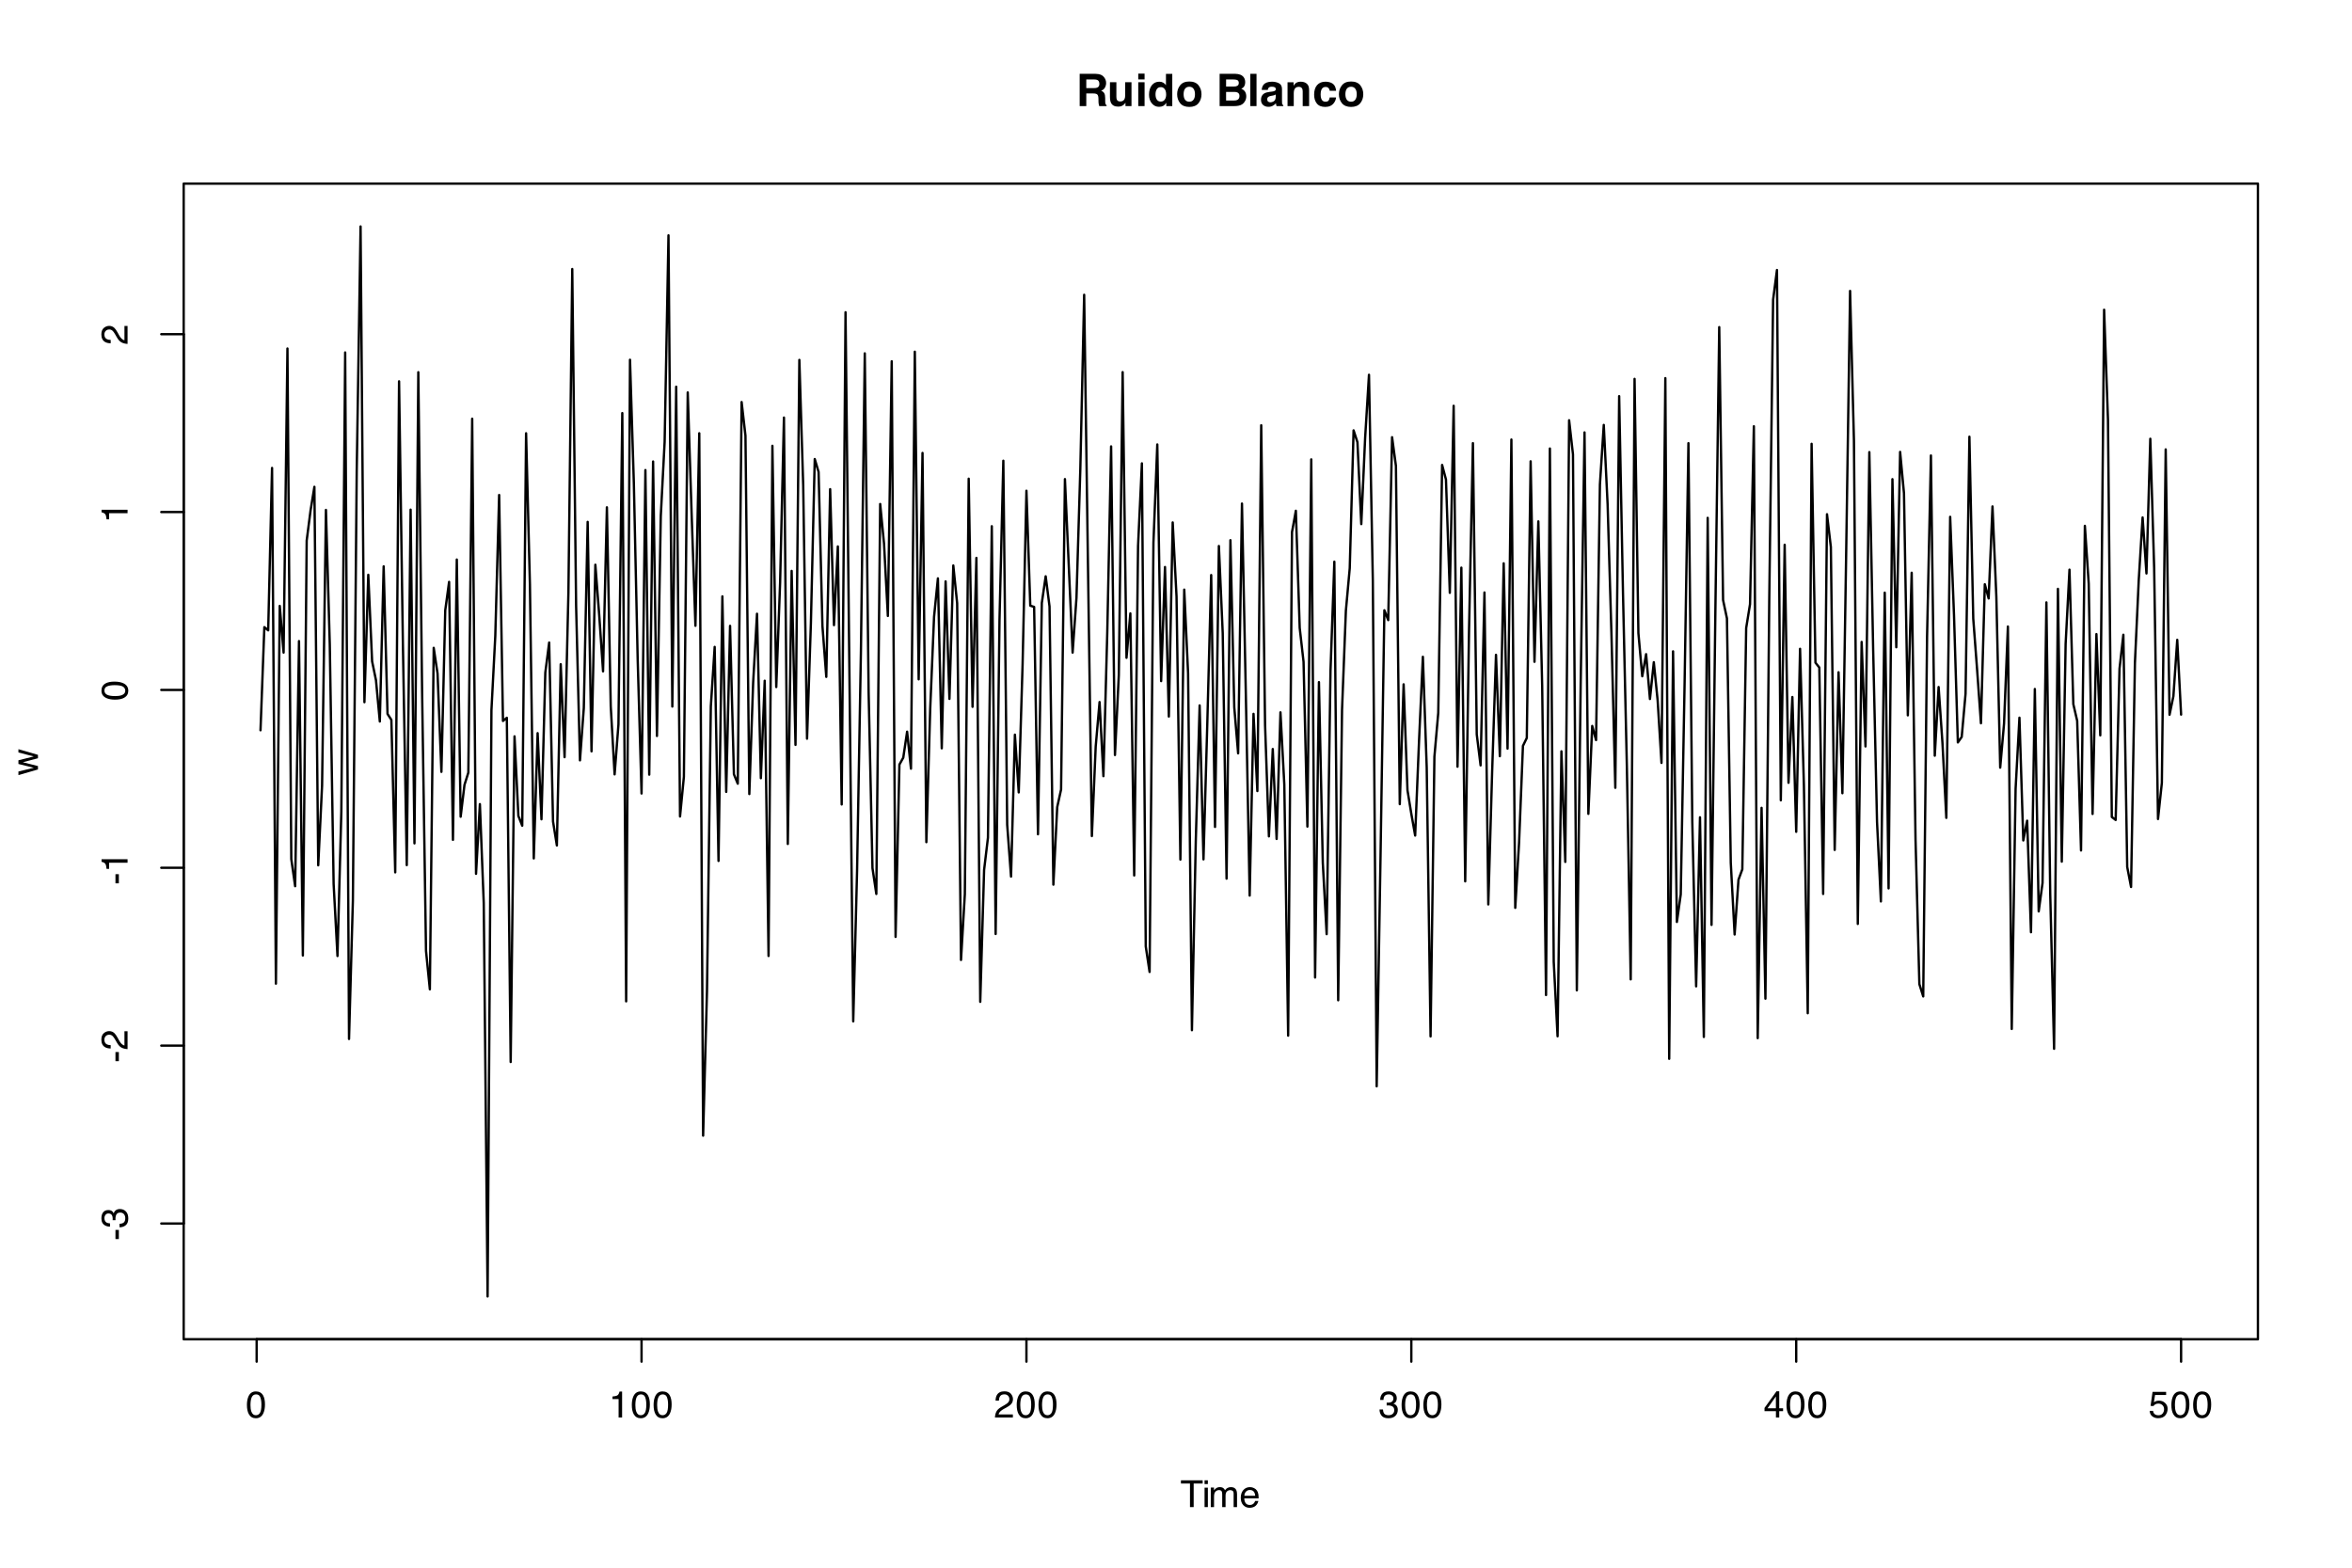 <?xml version="1.0" encoding="UTF-8"?>
<svg xmlns="http://www.w3.org/2000/svg" xmlns:xlink="http://www.w3.org/1999/xlink" width="756" height="504" viewBox="0 0 756 504">
<defs>
<g>
<g id="glyph-0-0">
<path d="M 1.078 -10.375 L 9.438 -10.375 L 9.438 0 L 1.078 0 Z M 8.141 -1.297 L 8.141 -9.078 L 2.375 -9.078 L 2.375 -1.297 Z M 8.141 -1.297 "/>
</g>
<g id="glyph-0-1">
<path d="M 5.5 -4.062 L 3.266 -4.062 L 3.266 0 L 1.141 0 L 1.141 -10.375 L 6.234 -10.375 C 6.961 -10.352 7.52 -10.258 7.906 -10.094 C 8.301 -9.938 8.633 -9.695 8.906 -9.375 C 9.133 -9.113 9.312 -8.82 9.438 -8.5 C 9.57 -8.188 9.641 -7.828 9.641 -7.422 C 9.641 -6.922 9.516 -6.43 9.266 -5.953 C 9.016 -5.484 8.602 -5.148 8.031 -4.953 C 8.508 -4.754 8.848 -4.477 9.047 -4.125 C 9.242 -3.781 9.344 -3.242 9.344 -2.516 L 9.344 -1.812 C 9.344 -1.344 9.363 -1.02 9.406 -0.844 C 9.457 -0.582 9.586 -0.391 9.797 -0.266 L 9.797 0 L 7.422 0 C 7.348 -0.227 7.301 -0.414 7.281 -0.562 C 7.219 -0.844 7.188 -1.141 7.188 -1.453 L 7.172 -2.406 C 7.16 -3.07 7.035 -3.516 6.797 -3.734 C 6.566 -3.953 6.133 -4.062 5.5 -4.062 Z M 6.812 -5.953 C 7.25 -6.148 7.469 -6.539 7.469 -7.125 C 7.469 -7.75 7.258 -8.172 6.844 -8.391 C 6.602 -8.504 6.25 -8.562 5.781 -8.562 L 3.266 -8.562 L 3.266 -5.781 L 5.719 -5.781 C 6.207 -5.781 6.57 -5.836 6.812 -5.953 Z M 6.812 -5.953 "/>
</g>
<g id="glyph-0-2">
<path d="M 5.859 -1.078 C 5.836 -1.055 5.785 -0.988 5.703 -0.875 C 5.629 -0.758 5.539 -0.656 5.438 -0.562 C 5.125 -0.281 4.82 -0.086 4.531 0.016 C 4.238 0.117 3.895 0.172 3.5 0.172 C 2.363 0.172 1.598 -0.238 1.203 -1.062 C 0.984 -1.508 0.875 -2.172 0.875 -3.047 L 0.875 -7.672 L 2.938 -7.672 L 2.938 -3.047 C 2.938 -2.609 2.988 -2.281 3.094 -2.062 C 3.27 -1.676 3.629 -1.484 4.172 -1.484 C 4.848 -1.484 5.316 -1.758 5.578 -2.312 C 5.703 -2.602 5.766 -3 5.766 -3.5 L 5.766 -7.672 L 7.797 -7.672 L 7.797 0 L 5.859 0 Z M 5.859 -1.078 "/>
</g>
<g id="glyph-0-3">
<path d="M 3 -7.672 L 3 0 L 0.969 0 L 0.969 -7.672 Z M 3 -10.438 L 3 -8.578 L 0.969 -8.578 L 0.969 -10.438 Z M 3 -10.438 "/>
</g>
<g id="glyph-0-4">
<path d="M 7.906 -10.359 L 7.906 0 L 5.969 0 L 5.969 -1.062 C 5.676 -0.602 5.348 -0.27 4.984 -0.062 C 4.617 0.133 4.164 0.234 3.625 0.234 C 2.727 0.234 1.973 -0.125 1.359 -0.844 C 0.742 -1.57 0.438 -2.504 0.438 -3.641 C 0.438 -4.941 0.738 -5.969 1.344 -6.719 C 1.945 -7.469 2.754 -7.844 3.766 -7.844 C 4.223 -7.844 4.633 -7.738 5 -7.531 C 5.363 -7.332 5.656 -7.055 5.875 -6.703 L 5.875 -10.359 Z M 2.516 -3.781 C 2.516 -3.07 2.656 -2.508 2.938 -2.094 C 3.207 -1.664 3.629 -1.453 4.203 -1.453 C 4.766 -1.453 5.191 -1.66 5.484 -2.078 C 5.785 -2.504 5.938 -3.051 5.938 -3.719 C 5.938 -4.656 5.695 -5.328 5.219 -5.734 C 4.938 -5.973 4.602 -6.094 4.219 -6.094 C 3.625 -6.094 3.191 -5.867 2.922 -5.422 C 2.648 -4.984 2.516 -4.438 2.516 -3.781 Z M 2.516 -3.781 "/>
</g>
<g id="glyph-0-5">
<path d="M 7.328 -6.703 C 7.973 -5.891 8.297 -4.926 8.297 -3.812 C 8.297 -2.688 7.973 -1.723 7.328 -0.922 C 6.68 -0.129 5.695 0.266 4.375 0.266 C 3.062 0.266 2.082 -0.129 1.438 -0.922 C 0.789 -1.723 0.469 -2.688 0.469 -3.812 C 0.469 -4.926 0.789 -5.883 1.438 -6.688 C 2.082 -7.5 3.062 -7.906 4.375 -7.906 C 5.695 -7.906 6.68 -7.504 7.328 -6.703 Z M 4.375 -6.219 C 3.789 -6.219 3.336 -6.008 3.016 -5.594 C 2.703 -5.176 2.547 -4.582 2.547 -3.812 C 2.547 -3.051 2.703 -2.457 3.016 -2.031 C 3.336 -1.613 3.789 -1.406 4.375 -1.406 C 4.957 -1.406 5.406 -1.613 5.719 -2.031 C 6.039 -2.457 6.203 -3.051 6.203 -3.812 C 6.203 -4.582 6.039 -5.176 5.719 -5.594 C 5.406 -6.008 4.957 -6.219 4.375 -6.219 Z M 4.375 -6.219 "/>
</g>
<g id="glyph-0-6">
</g>
<g id="glyph-0-7">
<path d="M 5.828 0 L 1.125 0 L 1.125 -10.375 L 6.172 -10.375 C 7.441 -10.352 8.344 -9.984 8.875 -9.266 C 9.188 -8.828 9.344 -8.301 9.344 -7.688 C 9.344 -7.051 9.188 -6.539 8.875 -6.156 C 8.695 -5.938 8.43 -5.738 8.078 -5.562 C 8.609 -5.375 9.008 -5.07 9.281 -4.656 C 9.551 -4.238 9.688 -3.727 9.688 -3.125 C 9.688 -2.508 9.531 -1.961 9.219 -1.484 C 9.02 -1.148 8.773 -0.875 8.484 -0.656 C 8.148 -0.406 7.754 -0.234 7.297 -0.141 C 6.848 -0.047 6.359 0 5.828 0 Z M 5.781 -4.562 L 3.203 -4.562 L 3.203 -1.797 L 5.75 -1.797 C 6.195 -1.797 6.551 -1.859 6.812 -1.984 C 7.27 -2.211 7.5 -2.645 7.5 -3.281 C 7.5 -3.82 7.273 -4.191 6.828 -4.391 C 6.578 -4.504 6.227 -4.562 5.781 -4.562 Z M 6.859 -6.547 C 7.141 -6.711 7.281 -7.016 7.281 -7.453 C 7.281 -7.93 7.094 -8.25 6.719 -8.406 C 6.395 -8.508 5.984 -8.562 5.484 -8.562 L 3.203 -8.562 L 3.203 -6.281 L 5.75 -6.281 C 6.195 -6.281 6.566 -6.367 6.859 -6.547 Z M 6.859 -6.547 "/>
</g>
<g id="glyph-0-8">
<path d="M 0.984 -10.375 L 2.984 -10.375 L 2.984 0 L 0.984 0 Z M 0.984 -10.375 "/>
</g>
<g id="glyph-0-9">
<path d="M 1.219 -6.844 C 1.75 -7.508 2.66 -7.844 3.953 -7.844 C 4.797 -7.844 5.539 -7.676 6.188 -7.344 C 6.844 -7.008 7.172 -6.383 7.172 -5.469 L 7.172 -1.953 C 7.172 -1.703 7.176 -1.406 7.188 -1.062 C 7.195 -0.801 7.234 -0.625 7.297 -0.531 C 7.367 -0.438 7.469 -0.359 7.594 -0.297 L 7.594 0 L 5.422 0 C 5.359 -0.156 5.312 -0.301 5.281 -0.438 C 5.258 -0.57 5.242 -0.727 5.234 -0.906 C 4.953 -0.602 4.633 -0.348 4.281 -0.141 C 3.844 0.109 3.352 0.234 2.812 0.234 C 2.113 0.234 1.539 0.035 1.094 -0.359 C 0.645 -0.754 0.422 -1.316 0.422 -2.047 C 0.422 -2.984 0.781 -3.664 1.5 -4.094 C 1.906 -4.32 2.492 -4.484 3.266 -4.578 L 3.953 -4.656 C 4.316 -4.707 4.578 -4.77 4.734 -4.844 C 5.023 -4.957 5.172 -5.145 5.172 -5.406 C 5.172 -5.719 5.062 -5.93 4.844 -6.047 C 4.625 -6.172 4.305 -6.234 3.891 -6.234 C 3.41 -6.234 3.07 -6.117 2.875 -5.891 C 2.738 -5.711 2.645 -5.477 2.594 -5.188 L 0.656 -5.188 C 0.695 -5.852 0.883 -6.406 1.219 -6.844 Z M 2.719 -1.453 C 2.906 -1.297 3.133 -1.219 3.406 -1.219 C 3.832 -1.219 4.227 -1.344 4.594 -1.594 C 4.957 -1.852 5.145 -2.316 5.156 -2.984 L 5.156 -3.734 C 5.031 -3.648 4.906 -3.582 4.781 -3.531 C 4.656 -3.477 4.477 -3.43 4.25 -3.391 L 3.797 -3.312 C 3.379 -3.238 3.078 -3.145 2.891 -3.031 C 2.578 -2.852 2.422 -2.57 2.422 -2.188 C 2.422 -1.844 2.52 -1.598 2.719 -1.453 Z M 2.719 -1.453 "/>
</g>
<g id="glyph-0-10">
<path d="M 4.547 -6.188 C 3.867 -6.188 3.398 -5.895 3.141 -5.312 C 3.016 -5.008 2.953 -4.625 2.953 -4.156 L 2.953 0 L 0.953 0 L 0.953 -7.656 L 2.891 -7.656 L 2.891 -6.531 C 3.141 -6.926 3.379 -7.211 3.609 -7.391 C 4.023 -7.691 4.551 -7.844 5.188 -7.844 C 5.977 -7.844 6.625 -7.633 7.125 -7.219 C 7.633 -6.812 7.891 -6.125 7.891 -5.156 L 7.891 0 L 5.828 0 L 5.828 -4.656 C 5.828 -5.062 5.773 -5.375 5.672 -5.594 C 5.473 -5.988 5.098 -6.188 4.547 -6.188 Z M 4.547 -6.188 "/>
</g>
<g id="glyph-0-11">
<path d="M 7.562 -4.922 L 5.516 -4.922 C 5.473 -5.203 5.375 -5.457 5.219 -5.688 C 5 -6 4.648 -6.156 4.172 -6.156 C 3.504 -6.156 3.047 -5.82 2.797 -5.156 C 2.66 -4.789 2.594 -4.316 2.594 -3.734 C 2.594 -3.172 2.66 -2.719 2.797 -2.375 C 3.035 -1.727 3.484 -1.406 4.141 -1.406 C 4.609 -1.406 4.941 -1.531 5.141 -1.781 C 5.336 -2.039 5.457 -2.375 5.5 -2.781 L 7.547 -2.781 C 7.504 -2.164 7.285 -1.586 6.891 -1.047 C 6.254 -0.172 5.32 0.266 4.094 0.266 C 2.863 0.266 1.957 -0.098 1.375 -0.828 C 0.789 -1.555 0.5 -2.504 0.5 -3.672 C 0.5 -4.992 0.816 -6.02 1.453 -6.75 C 2.098 -7.477 2.988 -7.844 4.125 -7.844 C 5.082 -7.844 5.867 -7.629 6.484 -7.203 C 7.098 -6.773 7.457 -6.016 7.562 -4.922 Z M 7.562 -4.922 "/>
</g>
<g id="glyph-1-0">
<path d="M 0.391 0 L 0.391 -8.609 L 7.219 -8.609 L 7.219 0 Z M 6.141 -1.078 L 6.141 -7.531 L 1.469 -7.531 L 1.469 -1.078 Z M 6.141 -1.078 "/>
</g>
<g id="glyph-1-1">
<path d="M 7.172 -8.609 L 7.172 -7.578 L 4.281 -7.578 L 4.281 0 L 3.094 0 L 3.094 -7.578 L 0.188 -7.578 L 0.188 -8.609 Z M 7.172 -8.609 "/>
</g>
<g id="glyph-1-2">
<path d="M 0.781 -6.25 L 1.844 -6.25 L 1.844 0 L 0.781 0 Z M 0.781 -8.609 L 1.844 -8.609 L 1.844 -7.406 L 0.781 -7.406 Z M 0.781 -8.609 "/>
</g>
<g id="glyph-1-3">
<path d="M 0.781 -6.281 L 1.812 -6.281 L 1.812 -5.391 C 2.062 -5.691 2.289 -5.914 2.5 -6.062 C 2.844 -6.301 3.238 -6.422 3.688 -6.422 C 4.188 -6.422 4.586 -6.297 4.891 -6.047 C 5.055 -5.91 5.211 -5.703 5.359 -5.422 C 5.586 -5.766 5.859 -6.016 6.172 -6.172 C 6.492 -6.336 6.852 -6.422 7.25 -6.422 C 8.094 -6.422 8.664 -6.113 8.969 -5.5 C 9.133 -5.176 9.219 -4.734 9.219 -4.172 L 9.219 0 L 8.125 0 L 8.125 -4.359 C 8.125 -4.773 8.02 -5.062 7.812 -5.219 C 7.602 -5.375 7.348 -5.453 7.047 -5.453 C 6.629 -5.453 6.27 -5.312 5.969 -5.031 C 5.676 -4.758 5.531 -4.301 5.531 -3.656 L 5.531 0 L 4.453 0 L 4.453 -4.094 C 4.453 -4.52 4.398 -4.832 4.297 -5.031 C 4.141 -5.32 3.844 -5.469 3.406 -5.469 C 3.008 -5.469 2.645 -5.312 2.312 -5 C 1.988 -4.695 1.828 -4.141 1.828 -3.328 L 1.828 0 L 0.781 0 Z M 0.781 -6.281 "/>
</g>
<g id="glyph-1-4">
<path d="M 3.391 -6.422 C 3.836 -6.422 4.27 -6.316 4.688 -6.109 C 5.102 -5.898 5.422 -5.629 5.641 -5.297 C 5.848 -4.973 5.988 -4.602 6.062 -4.188 C 6.125 -3.895 6.156 -3.43 6.156 -2.797 L 1.547 -2.797 C 1.566 -2.16 1.719 -1.648 2 -1.266 C 2.281 -0.879 2.719 -0.688 3.312 -0.688 C 3.863 -0.688 4.301 -0.867 4.625 -1.234 C 4.812 -1.441 4.945 -1.688 5.031 -1.969 L 6.062 -1.969 C 6.039 -1.738 5.953 -1.484 5.797 -1.203 C 5.641 -0.922 5.469 -0.688 5.281 -0.5 C 4.957 -0.188 4.555 0.02 4.078 0.125 C 3.828 0.188 3.539 0.219 3.219 0.219 C 2.438 0.219 1.773 -0.062 1.234 -0.625 C 0.691 -1.195 0.422 -1.992 0.422 -3.016 C 0.422 -4.023 0.691 -4.844 1.234 -5.469 C 1.785 -6.102 2.504 -6.422 3.391 -6.422 Z M 5.062 -3.641 C 5.02 -4.098 4.922 -4.461 4.766 -4.734 C 4.484 -5.242 4.004 -5.5 3.328 -5.5 C 2.836 -5.5 2.426 -5.32 2.094 -4.969 C 1.77 -4.625 1.598 -4.18 1.578 -3.641 Z M 3.281 -6.422 Z M 3.281 -6.422 "/>
</g>
<g id="glyph-1-5">
<path d="M 3.25 -8.391 C 4.332 -8.391 5.117 -7.941 5.609 -7.047 C 5.984 -6.359 6.172 -5.41 6.172 -4.203 C 6.172 -3.066 6 -2.125 5.656 -1.375 C 5.164 -0.301 4.359 0.234 3.234 0.234 C 2.234 0.234 1.484 -0.203 0.984 -1.078 C 0.578 -1.816 0.375 -2.801 0.375 -4.031 C 0.375 -4.977 0.5 -5.797 0.75 -6.484 C 1.207 -7.754 2.039 -8.391 3.25 -8.391 Z M 3.234 -0.734 C 3.785 -0.734 4.223 -0.973 4.547 -1.453 C 4.867 -1.941 5.031 -2.848 5.031 -4.172 C 5.031 -5.117 4.91 -5.898 4.672 -6.516 C 4.441 -7.129 3.988 -7.438 3.312 -7.438 C 2.688 -7.438 2.227 -7.145 1.938 -6.562 C 1.656 -5.977 1.516 -5.117 1.516 -3.984 C 1.516 -3.129 1.609 -2.441 1.797 -1.922 C 2.078 -1.129 2.555 -0.734 3.234 -0.734 Z M 3.234 -0.734 "/>
</g>
<g id="glyph-1-6">
<path d="M 1.156 -5.938 L 1.156 -6.75 C 1.914 -6.82 2.441 -6.945 2.734 -7.125 C 3.035 -7.301 3.266 -7.711 3.422 -8.359 L 4.25 -8.359 L 4.25 0 L 3.125 0 L 3.125 -5.938 Z M 1.156 -5.938 "/>
</g>
<g id="glyph-1-7">
<path d="M 0.375 0 C 0.414 -0.719 0.566 -1.344 0.828 -1.875 C 1.086 -2.414 1.594 -2.906 2.344 -3.344 L 3.469 -4 C 3.969 -4.289 4.32 -4.539 4.531 -4.75 C 4.852 -5.07 5.016 -5.441 5.016 -5.859 C 5.016 -6.348 4.863 -6.734 4.562 -7.016 C 4.27 -7.305 3.883 -7.453 3.406 -7.453 C 2.676 -7.453 2.176 -7.18 1.906 -6.641 C 1.75 -6.336 1.664 -5.93 1.656 -5.422 L 0.578 -5.422 C 0.586 -6.148 0.723 -6.742 0.984 -7.203 C 1.441 -8.016 2.25 -8.422 3.406 -8.422 C 4.363 -8.422 5.062 -8.16 5.5 -7.641 C 5.945 -7.117 6.172 -6.539 6.172 -5.906 C 6.172 -5.238 5.938 -4.664 5.469 -4.188 C 5.195 -3.906 4.707 -3.566 4 -3.172 L 3.188 -2.734 C 2.812 -2.523 2.516 -2.32 2.297 -2.125 C 1.898 -1.789 1.648 -1.414 1.547 -1 L 6.141 -1 L 6.141 0 Z M 0.375 0 "/>
</g>
<g id="glyph-1-8">
<path d="M 3.125 0.234 C 2.125 0.234 1.398 -0.035 0.953 -0.578 C 0.504 -1.129 0.281 -1.797 0.281 -2.578 L 1.391 -2.578 C 1.43 -2.035 1.531 -1.641 1.688 -1.391 C 1.969 -0.953 2.461 -0.734 3.172 -0.734 C 3.734 -0.734 4.18 -0.879 4.516 -1.172 C 4.848 -1.473 5.016 -1.859 5.016 -2.328 C 5.016 -2.898 4.836 -3.301 4.484 -3.531 C 4.129 -3.77 3.641 -3.891 3.016 -3.891 C 2.941 -3.891 2.867 -3.883 2.797 -3.875 C 2.723 -3.875 2.648 -3.875 2.578 -3.875 L 2.578 -4.812 C 2.691 -4.789 2.785 -4.781 2.859 -4.781 C 2.93 -4.781 3.008 -4.781 3.094 -4.781 C 3.488 -4.781 3.812 -4.844 4.062 -4.969 C 4.508 -5.188 4.734 -5.578 4.734 -6.141 C 4.734 -6.555 4.582 -6.875 4.281 -7.094 C 3.988 -7.32 3.645 -7.438 3.25 -7.438 C 2.551 -7.438 2.066 -7.203 1.797 -6.734 C 1.648 -6.484 1.566 -6.117 1.547 -5.641 L 0.5 -5.641 C 0.5 -6.266 0.625 -6.797 0.875 -7.234 C 1.301 -8.016 2.055 -8.406 3.141 -8.406 C 3.992 -8.406 4.656 -8.211 5.125 -7.828 C 5.594 -7.453 5.828 -6.898 5.828 -6.172 C 5.828 -5.66 5.691 -5.242 5.422 -4.922 C 5.242 -4.723 5.02 -4.566 4.75 -4.453 C 5.188 -4.328 5.531 -4.094 5.781 -3.75 C 6.031 -3.406 6.156 -2.984 6.156 -2.484 C 6.156 -1.68 5.891 -1.023 5.359 -0.516 C 4.836 -0.016 4.094 0.234 3.125 0.234 Z M 3.125 0.234 "/>
</g>
<g id="glyph-1-9">
<path d="M 3.969 -2.969 L 3.969 -6.781 L 1.281 -2.969 Z M 3.984 0 L 3.984 -2.047 L 0.312 -2.047 L 0.312 -3.078 L 4.156 -8.422 L 5.047 -8.422 L 5.047 -2.969 L 6.281 -2.969 L 6.281 -2.047 L 5.047 -2.047 L 5.047 0 Z M 3.984 0 "/>
</g>
<g id="glyph-1-10">
<path d="M 1.484 -2.141 C 1.555 -1.535 1.836 -1.117 2.328 -0.891 C 2.578 -0.773 2.863 -0.719 3.188 -0.719 C 3.812 -0.719 4.273 -0.914 4.578 -1.312 C 4.879 -1.707 5.031 -2.148 5.031 -2.641 C 5.031 -3.223 4.848 -3.676 4.484 -4 C 4.129 -4.32 3.703 -4.484 3.203 -4.484 C 2.836 -4.484 2.523 -4.41 2.266 -4.266 C 2.004 -4.129 1.785 -3.938 1.609 -3.688 L 0.688 -3.734 L 1.328 -8.25 L 5.688 -8.25 L 5.688 -7.234 L 2.125 -7.234 L 1.766 -4.906 C 1.961 -5.051 2.148 -5.16 2.328 -5.234 C 2.641 -5.359 3 -5.422 3.406 -5.422 C 4.176 -5.422 4.828 -5.172 5.359 -4.672 C 5.898 -4.18 6.172 -3.555 6.172 -2.797 C 6.172 -2.004 5.922 -1.301 5.422 -0.688 C 4.93 -0.082 4.148 0.219 3.078 0.219 C 2.398 0.219 1.797 0.023 1.266 -0.359 C 0.742 -0.742 0.453 -1.336 0.391 -2.141 Z M 1.484 -2.141 "/>
</g>
<g id="glyph-2-0">
<path d="M 0 -0.391 L -8.609 -0.391 L -8.609 -7.219 L 0 -7.219 Z M -1.078 -6.141 L -7.531 -6.141 L -7.531 -1.469 L -1.078 -1.469 Z M -1.078 -6.141 "/>
</g>
<g id="glyph-2-1">
<path d="M -6.281 -1.266 L -1.328 -2.469 L -6.281 -3.688 L -6.281 -4.875 L -1.359 -6.109 L -6.281 -7.391 L -6.281 -8.438 L 0 -6.625 L 0 -5.531 L -4.859 -4.25 L 0 -3.016 L 0 -1.922 L -6.281 -0.109 Z M -6.281 -1.266 "/>
</g>
<g id="glyph-2-2">
<path d="M -3.891 -0.5 L -3.891 -3.438 L -2.797 -3.438 L -2.797 -0.5 Z M -3.891 -0.5 "/>
</g>
<g id="glyph-2-3">
<path d="M 0.234 -3.125 C 0.234 -2.125 -0.035 -1.398 -0.578 -0.953 C -1.129 -0.504 -1.797 -0.281 -2.578 -0.281 L -2.578 -1.391 C -2.035 -1.43 -1.641 -1.531 -1.391 -1.688 C -0.953 -1.969 -0.734 -2.461 -0.734 -3.172 C -0.734 -3.734 -0.879 -4.18 -1.172 -4.516 C -1.473 -4.848 -1.859 -5.016 -2.328 -5.016 C -2.898 -5.016 -3.301 -4.836 -3.531 -4.484 C -3.77 -4.129 -3.891 -3.641 -3.891 -3.016 C -3.891 -2.941 -3.883 -2.867 -3.875 -2.797 C -3.875 -2.723 -3.875 -2.648 -3.875 -2.578 L -4.812 -2.578 C -4.789 -2.691 -4.781 -2.785 -4.781 -2.859 C -4.781 -2.93 -4.781 -3.008 -4.781 -3.094 C -4.781 -3.488 -4.844 -3.812 -4.969 -4.062 C -5.188 -4.508 -5.578 -4.734 -6.141 -4.734 C -6.555 -4.734 -6.875 -4.582 -7.094 -4.281 C -7.32 -3.988 -7.438 -3.645 -7.438 -3.25 C -7.438 -2.551 -7.203 -2.066 -6.734 -1.797 C -6.484 -1.648 -6.117 -1.566 -5.641 -1.547 L -5.641 -0.5 C -6.266 -0.5 -6.797 -0.625 -7.234 -0.875 C -8.016 -1.301 -8.406 -2.055 -8.406 -3.141 C -8.406 -3.992 -8.211 -4.656 -7.828 -5.125 C -7.453 -5.594 -6.898 -5.828 -6.172 -5.828 C -5.66 -5.828 -5.242 -5.691 -4.922 -5.422 C -4.723 -5.242 -4.566 -5.02 -4.453 -4.75 C -4.328 -5.188 -4.094 -5.531 -3.75 -5.781 C -3.406 -6.031 -2.984 -6.156 -2.484 -6.156 C -1.68 -6.156 -1.023 -5.891 -0.516 -5.359 C -0.016 -4.836 0.234 -4.094 0.234 -3.125 Z M 0.234 -3.125 "/>
</g>
<g id="glyph-2-4">
<path d="M 0 -0.375 C -0.719 -0.414 -1.344 -0.566 -1.875 -0.828 C -2.414 -1.086 -2.906 -1.594 -3.344 -2.344 L -4 -3.469 C -4.289 -3.969 -4.539 -4.32 -4.75 -4.531 C -5.07 -4.852 -5.441 -5.016 -5.859 -5.016 C -6.348 -5.016 -6.734 -4.863 -7.016 -4.562 C -7.305 -4.27 -7.453 -3.883 -7.453 -3.406 C -7.453 -2.676 -7.18 -2.176 -6.641 -1.906 C -6.336 -1.75 -5.93 -1.664 -5.422 -1.656 L -5.422 -0.578 C -6.148 -0.586 -6.742 -0.723 -7.203 -0.984 C -8.016 -1.441 -8.422 -2.25 -8.422 -3.406 C -8.422 -4.363 -8.16 -5.062 -7.641 -5.5 C -7.117 -5.945 -6.539 -6.172 -5.906 -6.172 C -5.238 -6.172 -4.664 -5.938 -4.188 -5.469 C -3.906 -5.195 -3.566 -4.707 -3.172 -4 L -2.734 -3.188 C -2.523 -2.812 -2.32 -2.516 -2.125 -2.297 C -1.789 -1.898 -1.414 -1.648 -1 -1.547 L -1 -6.141 L 0 -6.141 Z M 0 -0.375 "/>
</g>
<g id="glyph-2-5">
<path d="M -5.938 -1.156 L -6.75 -1.156 C -6.82 -1.914 -6.945 -2.441 -7.125 -2.734 C -7.301 -3.035 -7.711 -3.266 -8.359 -3.422 L -8.359 -4.25 L 0 -4.25 L 0 -3.125 L -5.938 -3.125 Z M -5.938 -1.156 "/>
</g>
<g id="glyph-2-6">
<path d="M -8.391 -3.25 C -8.391 -4.332 -7.941 -5.117 -7.047 -5.609 C -6.359 -5.984 -5.41 -6.172 -4.203 -6.172 C -3.066 -6.172 -2.125 -6 -1.375 -5.656 C -0.301 -5.164 0.234 -4.359 0.234 -3.234 C 0.234 -2.234 -0.203 -1.484 -1.078 -0.984 C -1.816 -0.578 -2.801 -0.375 -4.031 -0.375 C -4.977 -0.375 -5.797 -0.5 -6.484 -0.75 C -7.754 -1.207 -8.391 -2.039 -8.391 -3.25 Z M -0.734 -3.234 C -0.734 -3.785 -0.973 -4.223 -1.453 -4.547 C -1.941 -4.867 -2.848 -5.031 -4.172 -5.031 C -5.117 -5.031 -5.898 -4.91 -6.516 -4.672 C -7.129 -4.441 -7.438 -3.988 -7.438 -3.312 C -7.438 -2.688 -7.145 -2.227 -6.562 -1.938 C -5.977 -1.656 -5.117 -1.516 -3.984 -1.516 C -3.129 -1.516 -2.441 -1.609 -1.922 -1.797 C -1.129 -2.078 -0.734 -2.555 -0.734 -3.234 Z M -0.734 -3.234 "/>
</g>
</g>
</defs>
<rect x="-75.6" y="-50.4" width="907.2" height="604.8" fill="rgb(100%, 100%, 100%)" fill-opacity="1"/>
<path fill="none" stroke-width="0.75" stroke-linecap="round" stroke-linejoin="round" stroke="rgb(0%, 0%, 0%)" stroke-opacity="1" stroke-miterlimit="10" d="M 83.734 234.777 L 84.969 201.621 L 86.207 202.652 L 87.445 150.441 L 88.684 316.234 L 89.918 194.797 L 91.156 209.805 L 92.395 112.047 L 93.629 276.188 L 94.867 284.906 L 96.105 206.109 L 97.344 307.184 L 98.578 173.797 L 99.816 164.156 L 101.055 156.508 L 102.289 278.188 L 103.527 252.539 L 104.766 163.934 L 106 207.176 L 107.238 284.188 L 108.477 307.352 L 109.715 260.918 L 110.949 113.312 L 112.188 334.02 L 113.426 289.652 L 114.66 151.395 L 115.898 72.801 L 117.137 225.754 L 118.375 184.793 L 119.609 212.625 L 120.848 218.672 L 122.086 231.961 L 123.32 182.082 L 124.559 229.523 L 125.797 231.434 L 127.035 280.457 L 128.27 122.594 L 129.508 207.25 L 130.746 278.129 L 131.98 163.848 L 133.219 271.137 L 134.457 119.66 L 135.691 223.566 L 136.93 305.703 L 138.168 318.059 L 139.406 208.273 L 140.641 216.543 L 141.879 248.145 L 143.117 196.203 L 144.352 187.07 L 145.59 270 L 146.828 179.887 L 148.066 262.574 L 149.301 252.328 L 150.539 248.379 L 151.777 134.613 L 153.012 280.93 L 154.25 258.516 L 155.488 290.32 L 156.727 416.801 L 157.961 228.34 L 159.199 204.496 L 160.438 159.137 L 161.672 231.781 L 162.91 230.762 L 164.148 341.426 L 165.383 236.73 L 166.621 262.312 L 167.859 265.453 L 169.098 139.293 L 170.332 187.918 L 171.57 275.973 L 172.809 235.703 L 174.043 263.395 L 175.281 216.211 L 176.52 206.57 L 177.758 264.094 L 178.992 271.809 L 180.23 213.543 L 181.469 243.43 L 182.703 190.586 L 183.941 86.488 L 185.18 194.785 L 186.418 244.449 L 187.652 227.594 L 188.891 167.781 L 190.129 241.555 L 191.363 181.559 L 192.602 197.684 L 193.84 215.836 L 195.074 163.094 L 196.312 227.082 L 197.551 248.957 L 198.789 232.91 L 200.023 132.805 L 201.262 321.926 L 202.5 115.656 L 203.734 155.199 L 204.973 212.102 L 206.211 255.105 L 207.449 151.121 L 208.684 249.043 L 209.922 148.371 L 211.16 236.609 L 212.395 165.883 L 213.633 142.039 L 214.871 75.66 L 216.105 227.152 L 217.344 124.324 L 218.582 262.492 L 219.82 249.738 L 221.055 126.168 L 222.293 164.715 L 223.531 201.184 L 224.766 139.285 L 226.004 365.105 L 227.242 318.754 L 228.48 227.113 L 229.715 207.969 L 230.953 276.785 L 232.191 191.723 L 233.426 254.586 L 234.664 201.207 L 235.902 248.922 L 237.141 251.949 L 238.375 129.254 L 239.613 140.059 L 240.852 255.285 L 242.086 219.41 L 243.324 197.312 L 244.562 250.184 L 245.797 218.848 L 247.035 307.34 L 248.273 143.316 L 249.512 220.879 L 250.746 187.387 L 251.984 134.242 L 253.223 271.328 L 254.457 183.539 L 255.695 239.469 L 256.934 115.707 L 258.172 155.992 L 259.406 237.48 L 260.645 200.336 L 261.883 147.574 L 263.117 151.742 L 264.355 201.277 L 265.594 217.609 L 266.832 157.262 L 268.066 200.98 L 269.305 175.68 L 270.543 258.625 L 271.777 100.387 L 273.016 215.496 L 274.254 328.367 L 275.488 279.98 L 276.727 209.25 L 277.965 113.602 L 279.203 222.699 L 280.438 279.098 L 281.676 287.402 L 282.914 162.027 L 284.148 174.742 L 285.387 198.027 L 286.625 116.145 L 287.863 301.207 L 289.098 245.801 L 290.336 243.582 L 291.574 235.227 L 292.809 247.121 L 294.047 113.074 L 295.285 218.398 L 296.523 145.617 L 297.758 270.75 L 298.996 227.844 L 300.234 198.281 L 301.469 185.938 L 302.707 240.578 L 303.945 186.914 L 305.18 224.688 L 306.418 181.797 L 307.656 193.957 L 308.895 308.617 L 310.129 287.426 L 311.367 153.898 L 312.605 227.238 L 313.84 179.359 L 315.078 322.082 L 316.316 279.684 L 317.555 269.32 L 318.789 169.176 L 320.027 300.266 L 321.266 199.316 L 322.5 148.117 L 323.738 265.148 L 324.977 281.812 L 326.215 236.195 L 327.449 254.754 L 328.688 213.75 L 329.926 157.766 L 331.16 194.715 L 332.398 195.121 L 333.637 268.211 L 334.871 193.84 L 336.109 185.277 L 337.348 194.98 L 338.586 284.41 L 339.82 259.473 L 341.059 253.824 L 342.297 154.027 L 343.531 181.766 L 344.77 209.805 L 346.008 192.164 L 347.246 150.777 L 348.48 94.77 L 349.719 182.727 L 350.957 268.793 L 352.191 239.984 L 353.43 225.703 L 354.668 249.535 L 355.906 203.402 L 357.141 143.516 L 358.379 242.73 L 359.617 217.062 L 360.852 119.637 L 362.09 211.48 L 363.328 197.207 L 364.562 281.453 L 365.801 175.547 L 367.039 148.965 L 368.277 304.266 L 369.512 312.473 L 370.75 174.438 L 371.988 142.891 L 373.223 218.965 L 374.461 182.289 L 375.699 230.359 L 376.938 167.957 L 378.172 191.809 L 379.41 276.344 L 380.648 189.559 L 381.883 216.457 L 383.121 331.199 L 384.359 270.391 L 385.598 226.789 L 386.832 276.277 L 388.07 232.234 L 389.309 184.875 L 390.543 265.852 L 391.781 175.535 L 393.02 203.586 L 394.254 282.477 L 395.492 173.664 L 396.73 227.402 L 397.969 242.199 L 399.203 161.895 L 400.441 222.797 L 401.68 287.922 L 402.914 229.496 L 404.152 254.32 L 405.391 136.719 L 406.629 233.07 L 407.863 268.887 L 409.102 240.805 L 410.34 269.719 L 411.574 229.012 L 412.812 252.184 L 414.051 332.953 L 415.285 171.086 L 416.523 164.203 L 417.762 201.871 L 419 212.793 L 420.234 265.738 L 421.473 147.688 L 422.711 314.262 L 423.945 219.293 L 425.184 277.316 L 426.422 300.32 L 427.66 215.621 L 428.895 180.574 L 430.133 321.578 L 431.371 228.098 L 432.605 196.328 L 433.844 182.684 L 435.082 138.359 L 436.32 142.16 L 437.555 168.496 L 438.793 140.777 L 440.031 120.492 L 441.266 186.645 L 442.504 349.246 L 443.742 275.219 L 444.977 196.195 L 446.215 199.367 L 447.453 140.555 L 448.691 149.797 L 449.926 258.531 L 451.164 220.004 L 452.402 254.039 L 453.637 261.633 L 454.875 268.625 L 456.113 238.355 L 457.352 211.148 L 458.586 246.754 L 459.824 333.203 L 461.062 243.25 L 462.297 229.148 L 463.535 149.477 L 464.773 154.156 L 466.012 190.586 L 467.246 130.461 L 468.484 246.488 L 469.723 182.492 L 470.957 283.348 L 472.195 202.242 L 473.434 142.473 L 474.668 236.098 L 475.906 246.07 L 477.145 190.477 L 478.383 290.766 L 479.617 248.078 L 480.855 210.527 L 482.094 243.113 L 483.328 181.105 L 484.566 240.676 L 485.805 141.309 L 487.043 291.867 L 488.277 270.793 L 489.516 239.801 L 490.754 237.25 L 491.988 148.309 L 493.227 212.766 L 494.465 167.617 L 495.703 220.633 L 496.938 319.898 L 498.176 144.191 L 499.414 309.168 L 500.648 333.16 L 501.887 241.543 L 503.125 277.094 L 504.359 135.109 L 505.598 146.062 L 506.836 318.387 L 508.074 220.008 L 509.309 139.016 L 510.547 261.648 L 511.785 233.383 L 513.02 237.934 L 514.258 155.777 L 515.496 136.609 L 516.734 162.16 L 517.969 203.871 L 519.207 253.273 L 520.445 127.367 L 521.68 190.867 L 522.918 246.297 L 524.156 314.859 L 525.395 121.805 L 526.629 203.543 L 527.867 217.414 L 529.105 210.309 L 530.34 224.727 L 531.578 212.891 L 532.816 225.188 L 534.051 245.27 L 535.289 121.566 L 536.527 340.398 L 537.766 209.402 L 539 296.402 L 540.238 287.543 L 541.477 219.707 L 542.711 142.477 L 543.949 264.121 L 545.188 317.102 L 546.426 262.746 L 547.66 333.371 L 548.898 166.484 L 550.137 297.344 L 551.371 196.266 L 552.609 105.168 L 553.848 192.918 L 555.086 198.789 L 556.32 277.367 L 557.559 300.43 L 558.797 282.828 L 560.031 279.473 L 561.27 201.91 L 562.508 194.242 L 563.742 137.043 L 564.98 333.754 L 566.219 259.715 L 567.457 321.062 L 568.691 192.496 L 569.93 96.344 L 571.168 86.809 L 572.402 257.289 L 573.641 175.145 L 574.879 251.66 L 576.117 224.086 L 577.352 267.418 L 578.59 208.59 L 579.828 252.504 L 581.062 325.742 L 582.301 142.68 L 583.539 213.047 L 584.777 214.605 L 586.012 287.398 L 587.25 165.32 L 588.488 175.852 L 589.723 273.238 L 590.961 216.125 L 592.199 255.02 L 593.434 176.488 L 594.672 93.531 L 595.91 141.699 L 597.148 297.035 L 598.383 206.375 L 599.621 239.973 L 600.859 145.352 L 602.094 209.16 L 603.332 264.242 L 604.57 289.805 L 605.809 190.535 L 607.043 285.609 L 608.281 154.051 L 609.52 208.09 L 610.754 145.285 L 611.992 158.574 L 613.23 229.977 L 614.469 184.129 L 615.703 269.828 L 616.941 316.395 L 618.18 320.344 L 619.414 204.707 L 620.652 146.438 L 621.891 242.949 L 623.125 220.871 L 624.363 238.848 L 625.602 262.938 L 626.84 166.16 L 628.074 197.836 L 629.312 238.684 L 630.551 236.91 L 631.785 223.035 L 633.023 140.395 L 634.262 198.871 L 635.5 215.301 L 636.734 232.527 L 637.973 187.832 L 639.211 192.395 L 640.445 162.812 L 641.684 191.883 L 642.922 246.789 L 644.156 232.652 L 645.395 201.422 L 646.633 330.797 L 647.871 253.598 L 649.105 230.73 L 650.344 270.195 L 651.582 263.848 L 652.816 299.703 L 654.055 221.512 L 655.293 293.008 L 656.531 283.855 L 657.766 193.668 L 659.004 287.535 L 660.242 337.176 L 661.477 189.309 L 662.715 277.008 L 663.953 206.992 L 665.191 183.141 L 666.426 226.379 L 667.664 231.734 L 668.902 273.422 L 670.137 169.055 L 671.375 187.684 L 672.613 261.68 L 673.848 203.855 L 675.086 236.414 L 676.324 99.578 L 677.562 134.914 L 678.797 262.652 L 680.035 263.613 L 681.273 214.984 L 682.508 204.062 L 683.746 278.719 L 684.984 285.16 L 686.223 213.168 L 687.457 186.453 L 688.695 166.359 L 689.934 184.363 L 691.168 141.059 L 692.406 182.566 L 693.645 263.305 L 694.883 251.691 L 696.117 144.477 L 697.355 229.785 L 698.594 223.812 L 699.828 205.699 L 701.066 229.738 "/>
<g fill="rgb(0%, 0%, 0%)" fill-opacity="1">
<use xlink:href="#glyph-0-1" x="345.898" y="34.107"/>
<use xlink:href="#glyph-0-2" x="355.898" y="34.107"/>
<use xlink:href="#glyph-0-3" x="364.898" y="34.107"/>
<use xlink:href="#glyph-0-4" x="368.898" y="34.107"/>
<use xlink:href="#glyph-0-5" x="377.898" y="34.107"/>
<use xlink:href="#glyph-0-6" x="386.898" y="34.107"/>
<use xlink:href="#glyph-0-7" x="390.898" y="34.107"/>
<use xlink:href="#glyph-0-8" x="400.898" y="34.107"/>
<use xlink:href="#glyph-0-9" x="404.898" y="34.107"/>
<use xlink:href="#glyph-0-10" x="412.898" y="34.107"/>
<use xlink:href="#glyph-0-11" x="421.898" y="34.107"/>
<use xlink:href="#glyph-0-5" x="429.898" y="34.107"/>
</g>
<g fill="rgb(0%, 0%, 0%)" fill-opacity="1">
<use xlink:href="#glyph-1-1" x="379.398" y="484.521"/>
<use xlink:href="#glyph-1-2" x="386.398" y="484.521"/>
<use xlink:href="#glyph-1-3" x="388.398" y="484.521"/>
<use xlink:href="#glyph-1-4" x="398.398" y="484.521"/>
</g>
<g fill="rgb(0%, 0%, 0%)" fill-opacity="1">
<use xlink:href="#glyph-2-1" x="12.201" y="249.301"/>
</g>
<path fill="none" stroke-width="0.75" stroke-linecap="round" stroke-linejoin="round" stroke="rgb(0%, 0%, 0%)" stroke-opacity="1" stroke-miterlimit="10" d="M 82.496 430.559 L 701.066 430.559 "/>
<path fill="none" stroke-width="0.75" stroke-linecap="round" stroke-linejoin="round" stroke="rgb(0%, 0%, 0%)" stroke-opacity="1" stroke-miterlimit="10" d="M 82.496 430.559 L 82.496 437.762 "/>
<path fill="none" stroke-width="0.75" stroke-linecap="round" stroke-linejoin="round" stroke="rgb(0%, 0%, 0%)" stroke-opacity="1" stroke-miterlimit="10" d="M 206.211 430.559 L 206.211 437.762 "/>
<path fill="none" stroke-width="0.75" stroke-linecap="round" stroke-linejoin="round" stroke="rgb(0%, 0%, 0%)" stroke-opacity="1" stroke-miterlimit="10" d="M 329.926 430.559 L 329.926 437.762 "/>
<path fill="none" stroke-width="0.75" stroke-linecap="round" stroke-linejoin="round" stroke="rgb(0%, 0%, 0%)" stroke-opacity="1" stroke-miterlimit="10" d="M 453.637 430.559 L 453.637 437.762 "/>
<path fill="none" stroke-width="0.75" stroke-linecap="round" stroke-linejoin="round" stroke="rgb(0%, 0%, 0%)" stroke-opacity="1" stroke-miterlimit="10" d="M 577.352 430.559 L 577.352 437.762 "/>
<path fill="none" stroke-width="0.75" stroke-linecap="round" stroke-linejoin="round" stroke="rgb(0%, 0%, 0%)" stroke-opacity="1" stroke-miterlimit="10" d="M 701.066 430.559 L 701.066 437.762 "/>
<g fill="rgb(0%, 0%, 0%)" fill-opacity="1">
<use xlink:href="#glyph-1-5" x="78.996" y="455.721"/>
</g>
<g fill="rgb(0%, 0%, 0%)" fill-opacity="1">
<use xlink:href="#glyph-1-6" x="195.711" y="455.721"/>
<use xlink:href="#glyph-1-5" x="202.711" y="455.721"/>
<use xlink:href="#glyph-1-5" x="209.711" y="455.721"/>
</g>
<g fill="rgb(0%, 0%, 0%)" fill-opacity="1">
<use xlink:href="#glyph-1-7" x="319.426" y="455.721"/>
<use xlink:href="#glyph-1-5" x="326.426" y="455.721"/>
<use xlink:href="#glyph-1-5" x="333.426" y="455.721"/>
</g>
<g fill="rgb(0%, 0%, 0%)" fill-opacity="1">
<use xlink:href="#glyph-1-8" x="443.137" y="455.721"/>
<use xlink:href="#glyph-1-5" x="450.137" y="455.721"/>
<use xlink:href="#glyph-1-5" x="457.137" y="455.721"/>
</g>
<g fill="rgb(0%, 0%, 0%)" fill-opacity="1">
<use xlink:href="#glyph-1-9" x="566.852" y="455.721"/>
<use xlink:href="#glyph-1-5" x="573.852" y="455.721"/>
<use xlink:href="#glyph-1-5" x="580.852" y="455.721"/>
</g>
<g fill="rgb(0%, 0%, 0%)" fill-opacity="1">
<use xlink:href="#glyph-1-10" x="690.566" y="455.721"/>
<use xlink:href="#glyph-1-5" x="697.566" y="455.721"/>
<use xlink:href="#glyph-1-5" x="704.566" y="455.721"/>
</g>
<path fill="none" stroke-width="0.75" stroke-linecap="round" stroke-linejoin="round" stroke="rgb(0%, 0%, 0%)" stroke-opacity="1" stroke-miterlimit="10" d="M 59.039 393.348 L 59.039 107.441 "/>
<path fill="none" stroke-width="0.75" stroke-linecap="round" stroke-linejoin="round" stroke="rgb(0%, 0%, 0%)" stroke-opacity="1" stroke-miterlimit="10" d="M 59.039 393.348 L 51.84 393.348 "/>
<path fill="none" stroke-width="0.75" stroke-linecap="round" stroke-linejoin="round" stroke="rgb(0%, 0%, 0%)" stroke-opacity="1" stroke-miterlimit="10" d="M 59.039 336.164 L 51.84 336.164 "/>
<path fill="none" stroke-width="0.75" stroke-linecap="round" stroke-linejoin="round" stroke="rgb(0%, 0%, 0%)" stroke-opacity="1" stroke-miterlimit="10" d="M 59.039 278.984 L 51.84 278.984 "/>
<path fill="none" stroke-width="0.75" stroke-linecap="round" stroke-linejoin="round" stroke="rgb(0%, 0%, 0%)" stroke-opacity="1" stroke-miterlimit="10" d="M 59.039 221.805 L 51.84 221.805 "/>
<path fill="none" stroke-width="0.75" stroke-linecap="round" stroke-linejoin="round" stroke="rgb(0%, 0%, 0%)" stroke-opacity="1" stroke-miterlimit="10" d="M 59.039 164.621 L 51.84 164.621 "/>
<path fill="none" stroke-width="0.75" stroke-linecap="round" stroke-linejoin="round" stroke="rgb(0%, 0%, 0%)" stroke-opacity="1" stroke-miterlimit="10" d="M 59.039 107.441 L 51.84 107.441 "/>
<g fill="rgb(0%, 0%, 0%)" fill-opacity="1">
<use xlink:href="#glyph-2-2" x="41.002" y="398.848"/>
<use xlink:href="#glyph-2-3" x="41.002" y="394.848"/>
</g>
<g fill="rgb(0%, 0%, 0%)" fill-opacity="1">
<use xlink:href="#glyph-2-2" x="41.002" y="341.664"/>
<use xlink:href="#glyph-2-4" x="41.002" y="337.664"/>
</g>
<g fill="rgb(0%, 0%, 0%)" fill-opacity="1">
<use xlink:href="#glyph-2-2" x="41.002" y="284.484"/>
<use xlink:href="#glyph-2-5" x="41.002" y="280.484"/>
</g>
<g fill="rgb(0%, 0%, 0%)" fill-opacity="1">
<use xlink:href="#glyph-2-6" x="41.002" y="225.305"/>
</g>
<g fill="rgb(0%, 0%, 0%)" fill-opacity="1">
<use xlink:href="#glyph-2-5" x="41.002" y="168.121"/>
</g>
<g fill="rgb(0%, 0%, 0%)" fill-opacity="1">
<use xlink:href="#glyph-2-4" x="41.002" y="110.941"/>
</g>
<path fill="none" stroke-width="0.75" stroke-linecap="round" stroke-linejoin="round" stroke="rgb(0%, 0%, 0%)" stroke-opacity="1" stroke-miterlimit="10" d="M 59.039 430.559 L 725.762 430.559 L 725.762 59.039 L 59.039 59.039 Z M 59.039 430.559 "/>
</svg>
